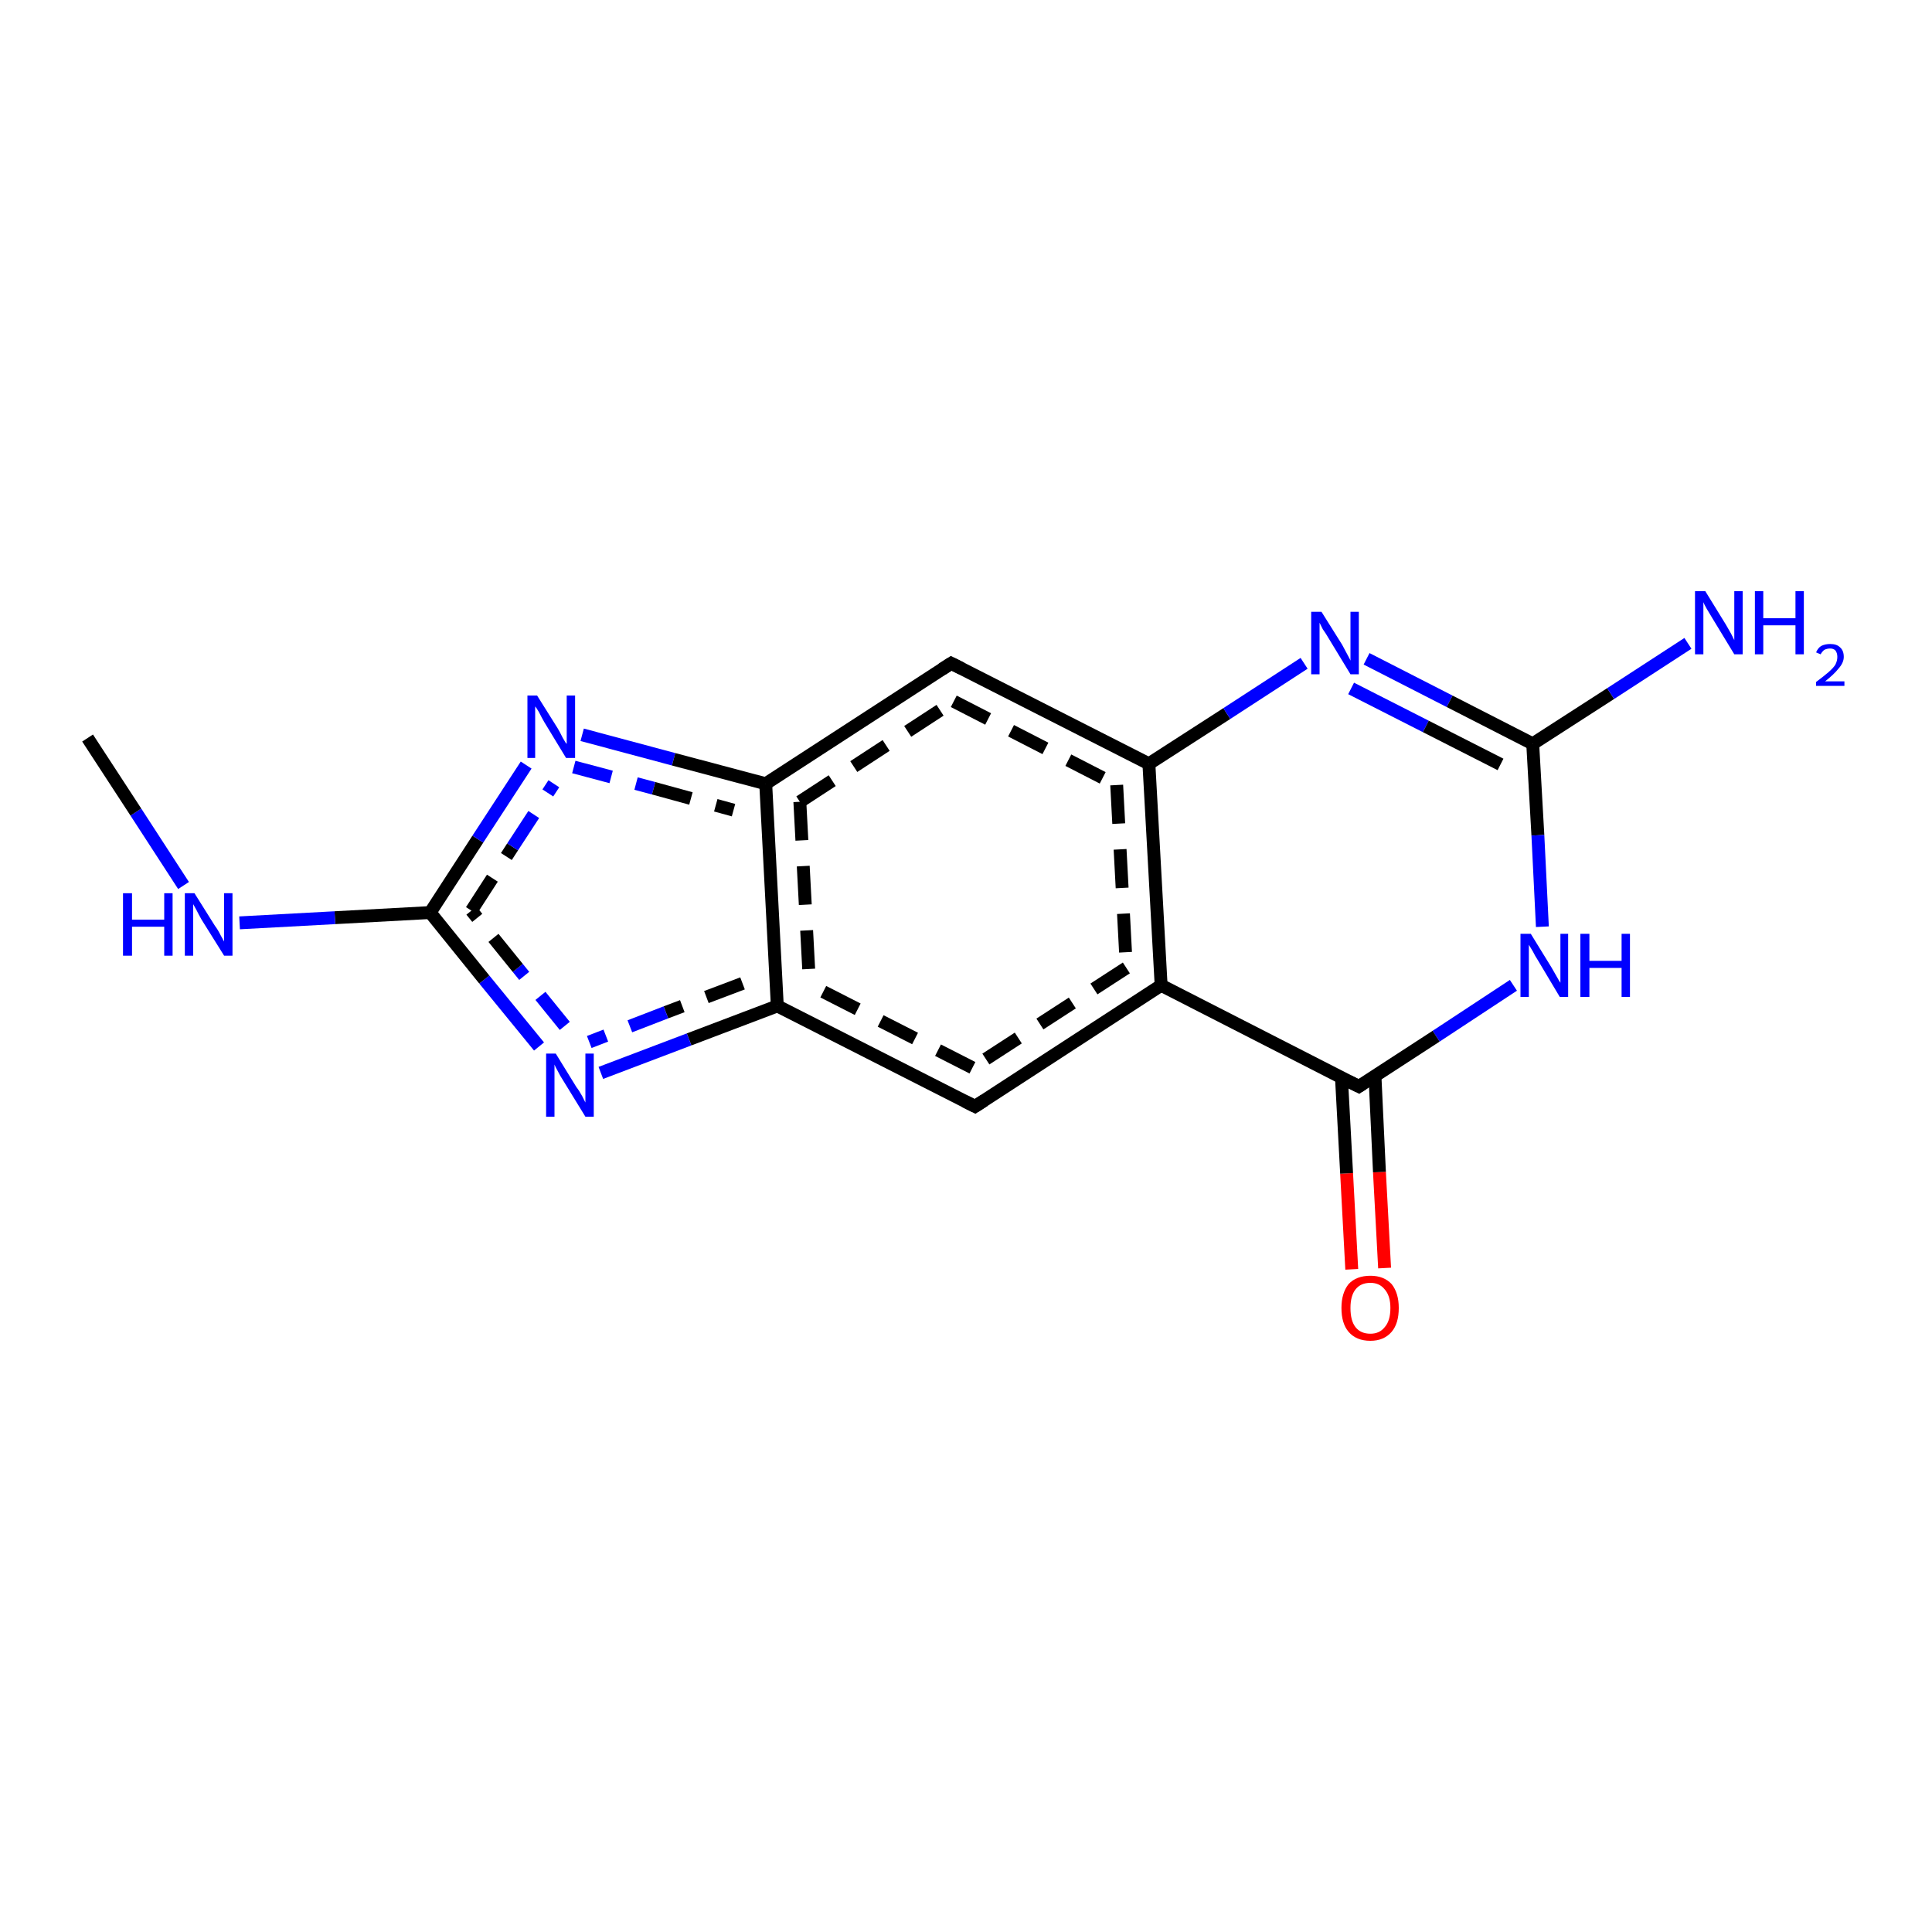 <?xml version='1.0' encoding='iso-8859-1'?>
<svg version='1.1' baseProfile='full'
              xmlns='http://www.w3.org/2000/svg'
                      xmlns:rdkit='http://www.rdkit.org/xml'
                      xmlns:xlink='http://www.w3.org/1999/xlink'
                  xml:space='preserve'
width='300px' height='300px' viewBox='0 0 300 300'>
<!-- END OF HEADER -->
<rect style='opacity:1.0;fill:#FFFFFF;stroke:none' width='300.0' height='300.0' x='0.0' y='0.0'> </rect>
<path class='bond-0 atom-0 atom-1' d='M 209.9,197.1 L 209.1,182.2' style='fill:none;fill-rule:evenodd;stroke:#FF0000;stroke-width:2.0px;stroke-linecap:butt;stroke-linejoin:miter;stroke-opacity:1' />
<path class='bond-0 atom-0 atom-1' d='M 209.1,182.2 L 208.3,167.3' style='fill:none;fill-rule:evenodd;stroke:#000000;stroke-width:2.0px;stroke-linecap:butt;stroke-linejoin:miter;stroke-opacity:1' />
<path class='bond-0 atom-0 atom-1' d='M 215.0,196.9 L 214.2,182.0' style='fill:none;fill-rule:evenodd;stroke:#FF0000;stroke-width:2.0px;stroke-linecap:butt;stroke-linejoin:miter;stroke-opacity:1' />
<path class='bond-0 atom-0 atom-1' d='M 214.2,182.0 L 213.5,167.0' style='fill:none;fill-rule:evenodd;stroke:#000000;stroke-width:2.0px;stroke-linecap:butt;stroke-linejoin:miter;stroke-opacity:1' />
<path class='bond-1 atom-1 atom-2' d='M 211.0,168.7 L 180.3,153.0' style='fill:none;fill-rule:evenodd;stroke:#000000;stroke-width:2.0px;stroke-linecap:butt;stroke-linejoin:miter;stroke-opacity:1' />
<path class='bond-2 atom-2 atom-3' d='M 180.3,153.0 L 151.4,171.8' style='fill:none;fill-rule:evenodd;stroke:#000000;stroke-width:2.0px;stroke-linecap:butt;stroke-linejoin:miter;stroke-opacity:1' />
<path class='bond-2 atom-2 atom-3' d='M 174.9,150.3 L 151.0,165.8' style='fill:none;fill-rule:evenodd;stroke:#000000;stroke-width:2.0px;stroke-linecap:butt;stroke-linejoin:miter;stroke-opacity:1;stroke-dasharray:6,4' />
<path class='bond-3 atom-3 atom-4' d='M 151.4,171.8 L 120.7,156.2' style='fill:none;fill-rule:evenodd;stroke:#000000;stroke-width:2.0px;stroke-linecap:butt;stroke-linejoin:miter;stroke-opacity:1' />
<path class='bond-3 atom-3 atom-4' d='M 151.0,165.8 L 125.7,152.9' style='fill:none;fill-rule:evenodd;stroke:#000000;stroke-width:2.0px;stroke-linecap:butt;stroke-linejoin:miter;stroke-opacity:1;stroke-dasharray:6,4' />
<path class='bond-4 atom-4 atom-5' d='M 120.7,156.2 L 107.0,161.4' style='fill:none;fill-rule:evenodd;stroke:#000000;stroke-width:2.0px;stroke-linecap:butt;stroke-linejoin:miter;stroke-opacity:1' />
<path class='bond-4 atom-4 atom-5' d='M 107.0,161.4 L 93.3,166.6' style='fill:none;fill-rule:evenodd;stroke:#0000FF;stroke-width:2.0px;stroke-linecap:butt;stroke-linejoin:miter;stroke-opacity:1' />
<path class='bond-4 atom-4 atom-5' d='M 115.3,152.7 L 103.4,157.2' style='fill:none;fill-rule:evenodd;stroke:#000000;stroke-width:2.0px;stroke-linecap:butt;stroke-linejoin:miter;stroke-opacity:1;stroke-dasharray:6,4' />
<path class='bond-4 atom-4 atom-5' d='M 103.4,157.2 L 91.5,161.8' style='fill:none;fill-rule:evenodd;stroke:#0000FF;stroke-width:2.0px;stroke-linecap:butt;stroke-linejoin:miter;stroke-opacity:1;stroke-dasharray:6,4' />
<path class='bond-5 atom-5 atom-6' d='M 83.7,162.5 L 75.2,152.1' style='fill:none;fill-rule:evenodd;stroke:#0000FF;stroke-width:2.0px;stroke-linecap:butt;stroke-linejoin:miter;stroke-opacity:1' />
<path class='bond-5 atom-5 atom-6' d='M 75.2,152.1 L 66.8,141.7' style='fill:none;fill-rule:evenodd;stroke:#000000;stroke-width:2.0px;stroke-linecap:butt;stroke-linejoin:miter;stroke-opacity:1' />
<path class='bond-5 atom-5 atom-6' d='M 87.7,159.3 L 80.4,150.3' style='fill:none;fill-rule:evenodd;stroke:#0000FF;stroke-width:2.0px;stroke-linecap:butt;stroke-linejoin:miter;stroke-opacity:1;stroke-dasharray:6,4' />
<path class='bond-5 atom-5 atom-6' d='M 80.4,150.3 L 73.2,141.4' style='fill:none;fill-rule:evenodd;stroke:#000000;stroke-width:2.0px;stroke-linecap:butt;stroke-linejoin:miter;stroke-opacity:1;stroke-dasharray:6,4' />
<path class='bond-6 atom-6 atom-7' d='M 66.8,141.7 L 52.0,142.5' style='fill:none;fill-rule:evenodd;stroke:#000000;stroke-width:2.0px;stroke-linecap:butt;stroke-linejoin:miter;stroke-opacity:1' />
<path class='bond-6 atom-6 atom-7' d='M 52.0,142.5 L 37.2,143.3' style='fill:none;fill-rule:evenodd;stroke:#0000FF;stroke-width:2.0px;stroke-linecap:butt;stroke-linejoin:miter;stroke-opacity:1' />
<path class='bond-7 atom-7 atom-8' d='M 28.5,137.5 L 21.1,126.1' style='fill:none;fill-rule:evenodd;stroke:#0000FF;stroke-width:2.0px;stroke-linecap:butt;stroke-linejoin:miter;stroke-opacity:1' />
<path class='bond-7 atom-7 atom-8' d='M 21.1,126.1 L 13.6,114.6' style='fill:none;fill-rule:evenodd;stroke:#000000;stroke-width:2.0px;stroke-linecap:butt;stroke-linejoin:miter;stroke-opacity:1' />
<path class='bond-8 atom-6 atom-9' d='M 66.8,141.7 L 74.2,130.3' style='fill:none;fill-rule:evenodd;stroke:#000000;stroke-width:2.0px;stroke-linecap:butt;stroke-linejoin:miter;stroke-opacity:1' />
<path class='bond-8 atom-6 atom-9' d='M 74.2,130.3 L 81.7,118.8' style='fill:none;fill-rule:evenodd;stroke:#0000FF;stroke-width:2.0px;stroke-linecap:butt;stroke-linejoin:miter;stroke-opacity:1' />
<path class='bond-8 atom-6 atom-9' d='M 73.2,141.4 L 79.6,131.5' style='fill:none;fill-rule:evenodd;stroke:#000000;stroke-width:2.0px;stroke-linecap:butt;stroke-linejoin:miter;stroke-opacity:1;stroke-dasharray:6,4' />
<path class='bond-8 atom-6 atom-9' d='M 79.6,131.5 L 86.0,121.7' style='fill:none;fill-rule:evenodd;stroke:#0000FF;stroke-width:2.0px;stroke-linecap:butt;stroke-linejoin:miter;stroke-opacity:1;stroke-dasharray:6,4' />
<path class='bond-9 atom-9 atom-10' d='M 90.4,114.1 L 104.6,117.9' style='fill:none;fill-rule:evenodd;stroke:#0000FF;stroke-width:2.0px;stroke-linecap:butt;stroke-linejoin:miter;stroke-opacity:1' />
<path class='bond-9 atom-9 atom-10' d='M 104.6,117.9 L 118.9,121.7' style='fill:none;fill-rule:evenodd;stroke:#000000;stroke-width:2.0px;stroke-linecap:butt;stroke-linejoin:miter;stroke-opacity:1' />
<path class='bond-9 atom-9 atom-10' d='M 89.1,119.1 L 101.5,122.4' style='fill:none;fill-rule:evenodd;stroke:#0000FF;stroke-width:2.0px;stroke-linecap:butt;stroke-linejoin:miter;stroke-opacity:1;stroke-dasharray:6,4' />
<path class='bond-9 atom-9 atom-10' d='M 101.5,122.4 L 113.9,125.8' style='fill:none;fill-rule:evenodd;stroke:#000000;stroke-width:2.0px;stroke-linecap:butt;stroke-linejoin:miter;stroke-opacity:1;stroke-dasharray:6,4' />
<path class='bond-10 atom-10 atom-11' d='M 118.9,121.7 L 147.7,103.0' style='fill:none;fill-rule:evenodd;stroke:#000000;stroke-width:2.0px;stroke-linecap:butt;stroke-linejoin:miter;stroke-opacity:1' />
<path class='bond-10 atom-10 atom-11' d='M 124.2,124.5 L 148.1,108.9' style='fill:none;fill-rule:evenodd;stroke:#000000;stroke-width:2.0px;stroke-linecap:butt;stroke-linejoin:miter;stroke-opacity:1;stroke-dasharray:6,4' />
<path class='bond-11 atom-11 atom-12' d='M 147.7,103.0 L 178.4,118.6' style='fill:none;fill-rule:evenodd;stroke:#000000;stroke-width:2.0px;stroke-linecap:butt;stroke-linejoin:miter;stroke-opacity:1' />
<path class='bond-11 atom-11 atom-12' d='M 148.1,108.9 L 173.4,121.9' style='fill:none;fill-rule:evenodd;stroke:#000000;stroke-width:2.0px;stroke-linecap:butt;stroke-linejoin:miter;stroke-opacity:1;stroke-dasharray:6,4' />
<path class='bond-12 atom-12 atom-13' d='M 178.4,118.6 L 190.5,110.8' style='fill:none;fill-rule:evenodd;stroke:#000000;stroke-width:2.0px;stroke-linecap:butt;stroke-linejoin:miter;stroke-opacity:1' />
<path class='bond-12 atom-12 atom-13' d='M 190.5,110.8 L 202.5,103.0' style='fill:none;fill-rule:evenodd;stroke:#0000FF;stroke-width:2.0px;stroke-linecap:butt;stroke-linejoin:miter;stroke-opacity:1' />
<path class='bond-13 atom-13 atom-14' d='M 212.2,102.3 L 225.1,108.9' style='fill:none;fill-rule:evenodd;stroke:#0000FF;stroke-width:2.0px;stroke-linecap:butt;stroke-linejoin:miter;stroke-opacity:1' />
<path class='bond-13 atom-13 atom-14' d='M 225.1,108.9 L 238.0,115.5' style='fill:none;fill-rule:evenodd;stroke:#000000;stroke-width:2.0px;stroke-linecap:butt;stroke-linejoin:miter;stroke-opacity:1' />
<path class='bond-13 atom-13 atom-14' d='M 209.8,106.9 L 221.4,112.8' style='fill:none;fill-rule:evenodd;stroke:#0000FF;stroke-width:2.0px;stroke-linecap:butt;stroke-linejoin:miter;stroke-opacity:1' />
<path class='bond-13 atom-13 atom-14' d='M 221.4,112.8 L 233.0,118.7' style='fill:none;fill-rule:evenodd;stroke:#000000;stroke-width:2.0px;stroke-linecap:butt;stroke-linejoin:miter;stroke-opacity:1' />
<path class='bond-14 atom-14 atom-15' d='M 238.0,115.5 L 250.1,107.7' style='fill:none;fill-rule:evenodd;stroke:#000000;stroke-width:2.0px;stroke-linecap:butt;stroke-linejoin:miter;stroke-opacity:1' />
<path class='bond-14 atom-14 atom-15' d='M 250.1,107.7 L 262.1,99.9' style='fill:none;fill-rule:evenodd;stroke:#0000FF;stroke-width:2.0px;stroke-linecap:butt;stroke-linejoin:miter;stroke-opacity:1' />
<path class='bond-15 atom-14 atom-16' d='M 238.0,115.5 L 238.8,129.7' style='fill:none;fill-rule:evenodd;stroke:#000000;stroke-width:2.0px;stroke-linecap:butt;stroke-linejoin:miter;stroke-opacity:1' />
<path class='bond-15 atom-14 atom-16' d='M 238.8,129.7 L 239.5,143.9' style='fill:none;fill-rule:evenodd;stroke:#0000FF;stroke-width:2.0px;stroke-linecap:butt;stroke-linejoin:miter;stroke-opacity:1' />
<path class='bond-16 atom-10 atom-4' d='M 118.9,121.7 L 120.7,156.2' style='fill:none;fill-rule:evenodd;stroke:#000000;stroke-width:2.0px;stroke-linecap:butt;stroke-linejoin:miter;stroke-opacity:1' />
<path class='bond-16 atom-10 atom-4' d='M 124.2,124.5 L 125.7,152.9' style='fill:none;fill-rule:evenodd;stroke:#000000;stroke-width:2.0px;stroke-linecap:butt;stroke-linejoin:miter;stroke-opacity:1;stroke-dasharray:6,4' />
<path class='bond-17 atom-16 atom-1' d='M 235.0,153.0 L 223.0,160.9' style='fill:none;fill-rule:evenodd;stroke:#0000FF;stroke-width:2.0px;stroke-linecap:butt;stroke-linejoin:miter;stroke-opacity:1' />
<path class='bond-17 atom-16 atom-1' d='M 223.0,160.9 L 211.0,168.7' style='fill:none;fill-rule:evenodd;stroke:#000000;stroke-width:2.0px;stroke-linecap:butt;stroke-linejoin:miter;stroke-opacity:1' />
<path class='bond-18 atom-12 atom-2' d='M 178.4,118.6 L 180.3,153.0' style='fill:none;fill-rule:evenodd;stroke:#000000;stroke-width:2.0px;stroke-linecap:butt;stroke-linejoin:miter;stroke-opacity:1' />
<path class='bond-18 atom-12 atom-2' d='M 173.4,121.9 L 174.9,150.3' style='fill:none;fill-rule:evenodd;stroke:#000000;stroke-width:2.0px;stroke-linecap:butt;stroke-linejoin:miter;stroke-opacity:1;stroke-dasharray:6,4' />
<path d='M 209.4,167.9 L 211.0,168.7 L 211.6,168.3' style='fill:none;stroke:#000000;stroke-width:2.0px;stroke-linecap:butt;stroke-linejoin:miter;stroke-opacity:1;' />
<path d='M 152.8,170.9 L 151.4,171.8 L 149.8,171.0' style='fill:none;stroke:#000000;stroke-width:2.0px;stroke-linecap:butt;stroke-linejoin:miter;stroke-opacity:1;' />
<path d='M 146.3,103.9 L 147.7,103.0 L 149.3,103.8' style='fill:none;stroke:#000000;stroke-width:2.0px;stroke-linecap:butt;stroke-linejoin:miter;stroke-opacity:1;' />
<path class='atom-0' d='M 208.3 203.1
Q 208.3 200.8, 209.4 199.4
Q 210.6 198.1, 212.8 198.1
Q 214.9 198.1, 216.1 199.4
Q 217.2 200.8, 217.2 203.1
Q 217.2 205.5, 216.1 206.8
Q 214.9 208.2, 212.8 208.2
Q 210.6 208.2, 209.4 206.8
Q 208.3 205.5, 208.3 203.1
M 212.8 207.1
Q 214.2 207.1, 215.0 206.1
Q 215.9 205.1, 215.9 203.1
Q 215.9 201.2, 215.0 200.2
Q 214.2 199.2, 212.8 199.2
Q 211.3 199.2, 210.5 200.2
Q 209.7 201.2, 209.7 203.1
Q 209.7 205.1, 210.5 206.1
Q 211.3 207.1, 212.8 207.1
' fill='#FF0000'/>
<path class='atom-5' d='M 86.3 163.6
L 89.5 168.8
Q 89.9 169.3, 90.4 170.2
Q 90.9 171.2, 90.9 171.2
L 90.9 163.6
L 92.2 163.6
L 92.2 173.4
L 90.9 173.4
L 87.4 167.7
Q 87.0 167.1, 86.6 166.3
Q 86.2 165.6, 86.1 165.3
L 86.1 173.4
L 84.8 173.4
L 84.8 163.6
L 86.3 163.6
' fill='#0000FF'/>
<path class='atom-7' d='M 19.1 138.7
L 20.5 138.7
L 20.5 142.8
L 25.5 142.8
L 25.5 138.7
L 26.8 138.7
L 26.8 148.4
L 25.5 148.4
L 25.5 143.9
L 20.5 143.9
L 20.5 148.4
L 19.1 148.4
L 19.1 138.7
' fill='#0000FF'/>
<path class='atom-7' d='M 30.2 138.7
L 33.4 143.8
Q 33.8 144.3, 34.3 145.3
Q 34.8 146.2, 34.8 146.2
L 34.8 138.7
L 36.1 138.7
L 36.1 148.4
L 34.8 148.4
L 31.3 142.8
Q 30.9 142.1, 30.5 141.3
Q 30.1 140.6, 30.0 140.4
L 30.0 148.4
L 28.7 148.4
L 28.7 138.7
L 30.2 138.7
' fill='#0000FF'/>
<path class='atom-9' d='M 83.4 108.0
L 86.6 113.1
Q 86.9 113.6, 87.4 114.6
Q 87.9 115.5, 88.0 115.5
L 88.0 108.0
L 89.3 108.0
L 89.3 117.7
L 87.9 117.7
L 84.5 112.1
Q 84.1 111.4, 83.7 110.6
Q 83.3 109.9, 83.1 109.7
L 83.1 117.7
L 81.9 117.7
L 81.9 108.0
L 83.4 108.0
' fill='#0000FF'/>
<path class='atom-13' d='M 205.2 95.0
L 208.4 100.1
Q 208.7 100.7, 209.2 101.6
Q 209.7 102.5, 209.7 102.6
L 209.7 95.0
L 211.0 95.0
L 211.0 104.7
L 209.7 104.7
L 206.3 99.1
Q 205.9 98.4, 205.4 97.7
Q 205.0 96.9, 204.9 96.7
L 204.9 104.7
L 203.6 104.7
L 203.6 95.0
L 205.2 95.0
' fill='#0000FF'/>
<path class='atom-15' d='M 264.8 91.8
L 268.0 97.0
Q 268.3 97.5, 268.8 98.4
Q 269.3 99.4, 269.3 99.4
L 269.3 91.8
L 270.6 91.8
L 270.6 101.6
L 269.3 101.6
L 265.9 96.0
Q 265.5 95.3, 265.0 94.5
Q 264.6 93.8, 264.5 93.5
L 264.5 101.6
L 263.2 101.6
L 263.2 91.8
L 264.8 91.8
' fill='#0000FF'/>
<path class='atom-15' d='M 272.5 91.8
L 273.8 91.8
L 273.8 96.0
L 278.8 96.0
L 278.8 91.8
L 280.1 91.8
L 280.1 101.6
L 278.8 101.6
L 278.8 97.1
L 273.8 97.1
L 273.8 101.6
L 272.5 101.6
L 272.5 91.8
' fill='#0000FF'/>
<path class='atom-15' d='M 282.0 101.3
Q 282.3 100.6, 282.8 100.3
Q 283.4 100.0, 284.2 100.0
Q 285.2 100.0, 285.7 100.5
Q 286.3 101.0, 286.3 102.0
Q 286.3 102.9, 285.5 103.8
Q 284.8 104.7, 283.4 105.8
L 286.4 105.8
L 286.4 106.5
L 282.0 106.5
L 282.0 105.9
Q 283.2 105.0, 283.9 104.4
Q 284.7 103.7, 285.0 103.2
Q 285.3 102.6, 285.3 102.0
Q 285.3 101.4, 285.0 101.0
Q 284.7 100.7, 284.2 100.7
Q 283.7 100.7, 283.3 100.9
Q 283.0 101.1, 282.7 101.6
L 282.0 101.3
' fill='#0000FF'/>
<path class='atom-16' d='M 237.7 145.0
L 240.9 150.2
Q 241.2 150.7, 241.7 151.6
Q 242.2 152.5, 242.3 152.6
L 242.3 145.0
L 243.5 145.0
L 243.5 154.8
L 242.2 154.8
L 238.8 149.1
Q 238.4 148.5, 238.0 147.7
Q 237.5 146.9, 237.4 146.7
L 237.4 154.8
L 236.1 154.8
L 236.1 145.0
L 237.7 145.0
' fill='#0000FF'/>
<path class='atom-16' d='M 245.4 145.0
L 246.8 145.0
L 246.8 149.2
L 251.8 149.2
L 251.8 145.0
L 253.1 145.0
L 253.1 154.8
L 251.8 154.8
L 251.8 150.3
L 246.8 150.3
L 246.8 154.8
L 245.4 154.8
L 245.4 145.0
' fill='#0000FF'/>
</svg>
